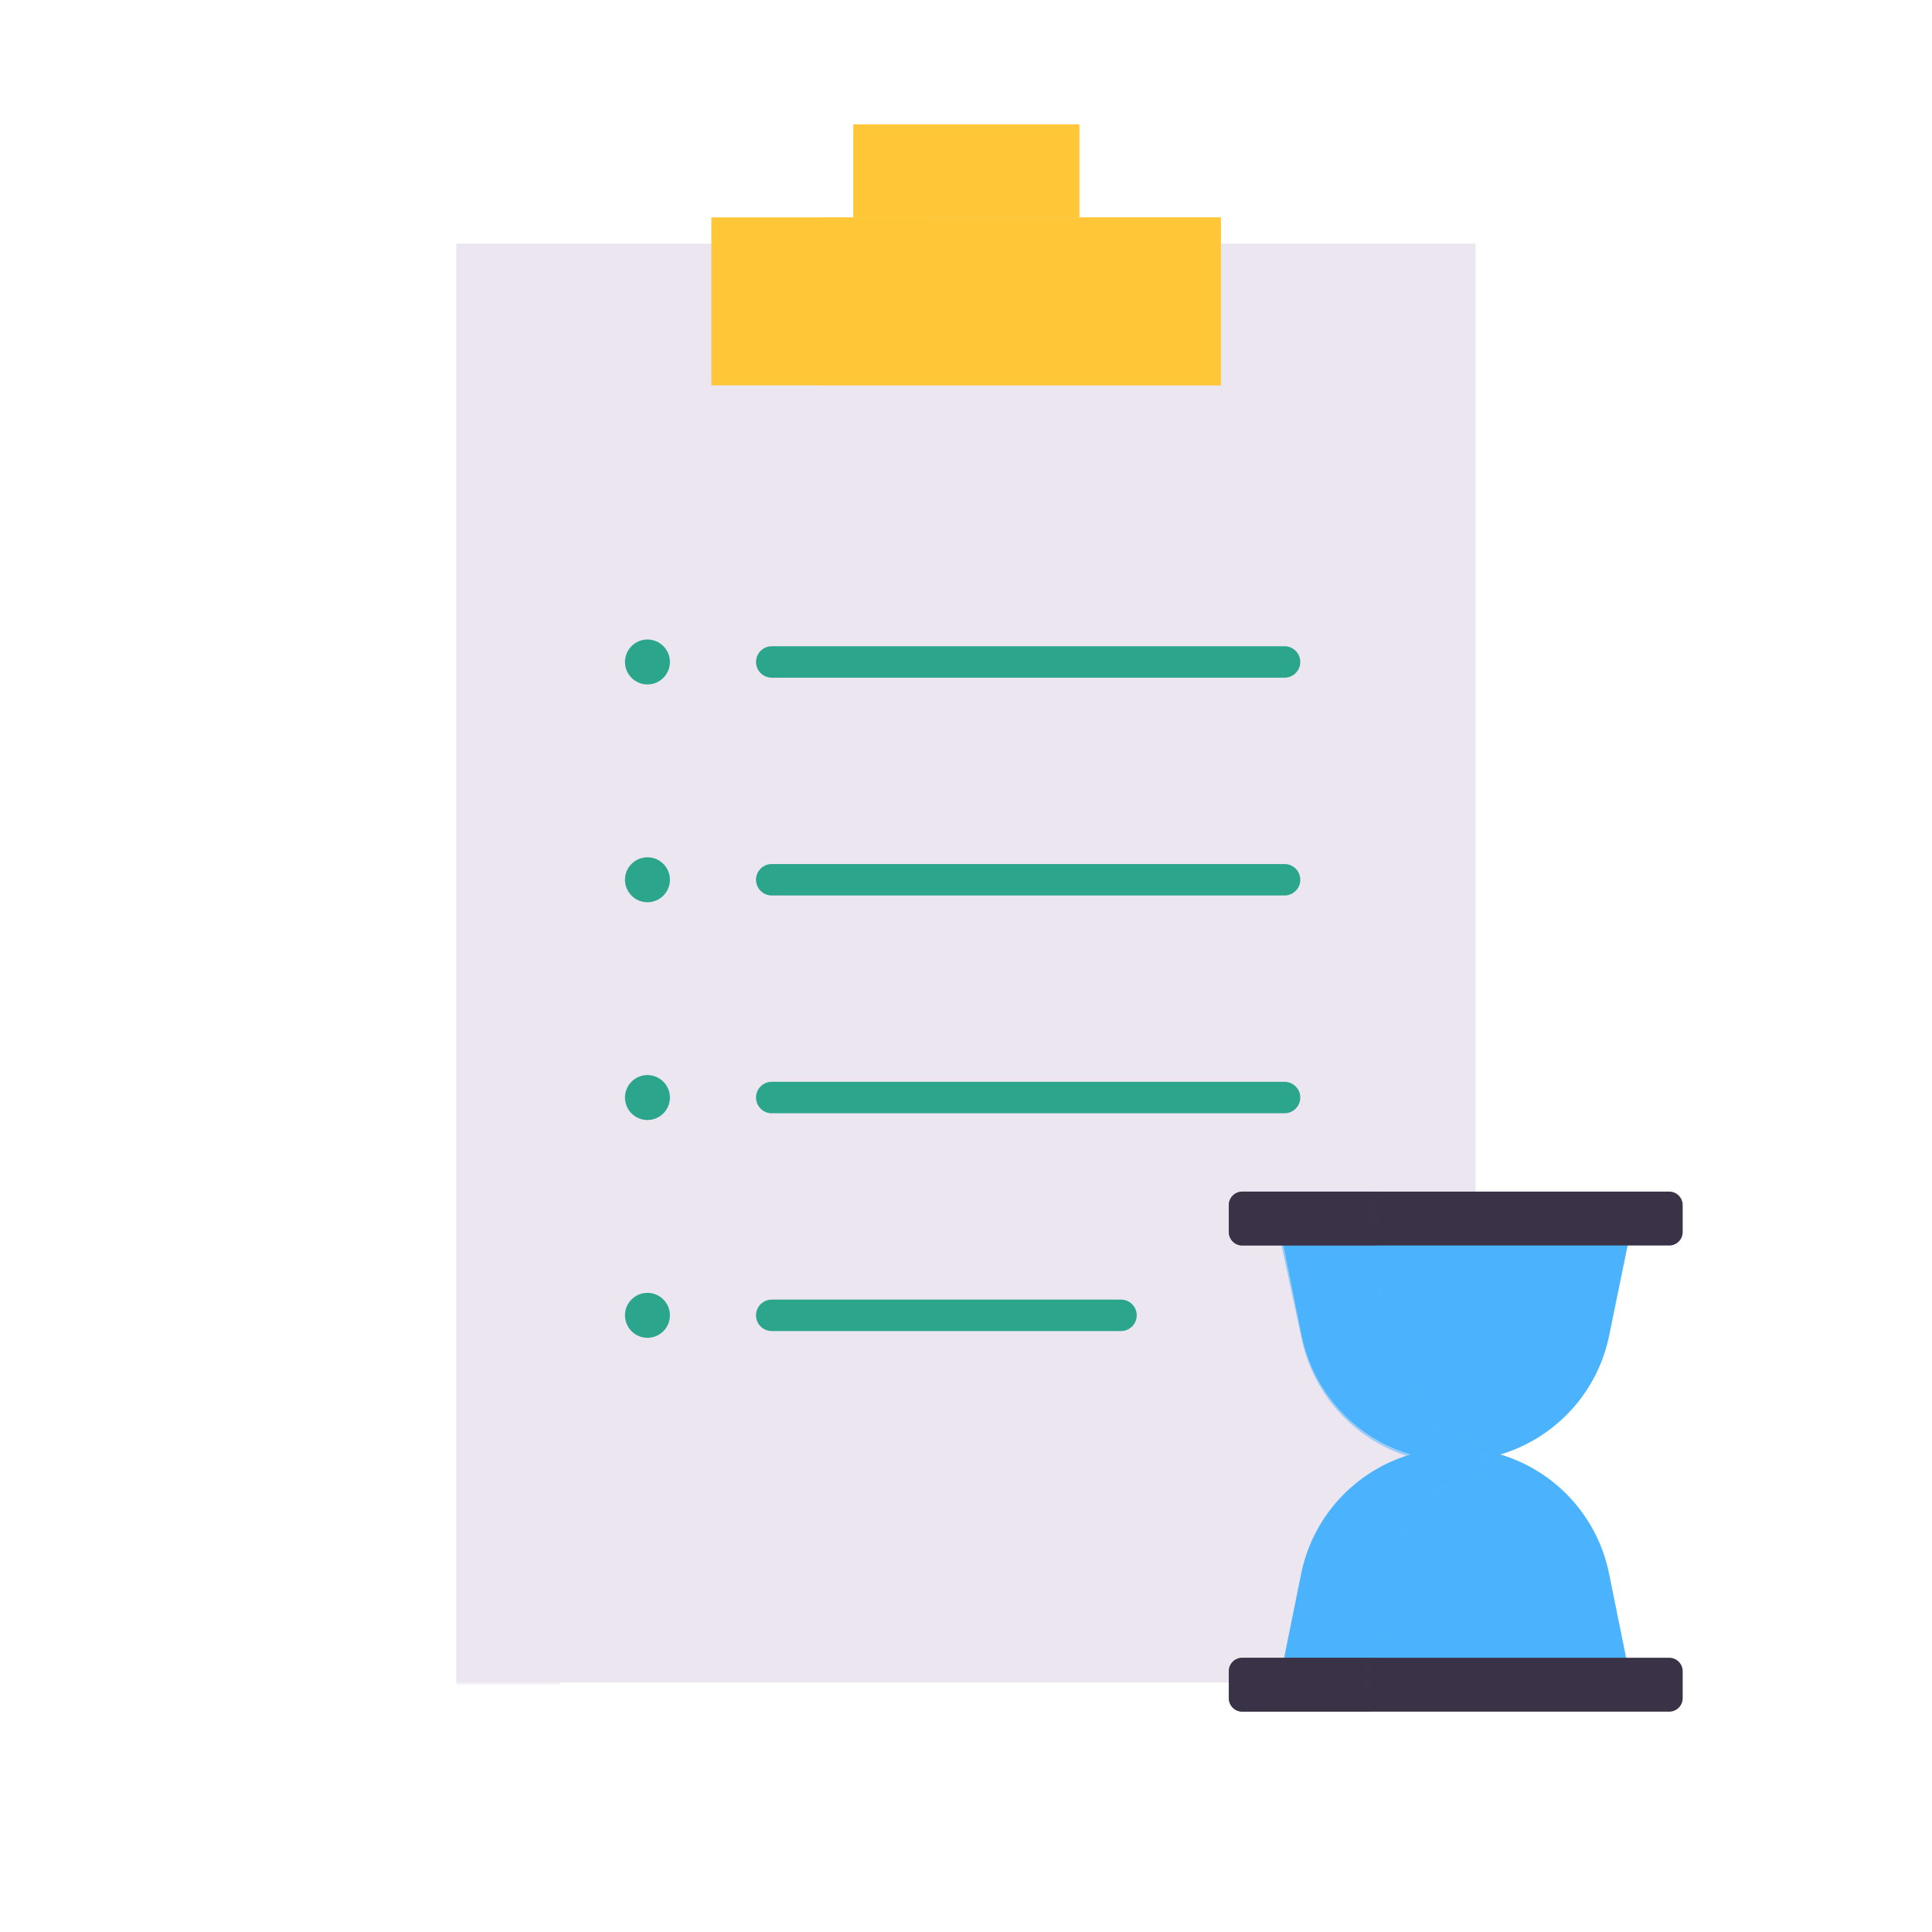 <svg xmlns="http://www.w3.org/2000/svg" xmlns:xlink="http://www.w3.org/1999/xlink" viewBox="0 0 430 430" width="430" height="430" preserveAspectRatio="xMidYMid meet" style="width: 100%; height: 100%; transform: translate3d(0px, 0px, 0px); content-visibility: visible;"><defs><clipPath id="__lottie_element_16712"><rect width="430" height="430" x="0" y="0"/></clipPath><clipPath id="__lottie_element_16714"><path d="M0,0 L430,0 L430,430 L0,430z"/></clipPath><g id="__lottie_element_16739"><g transform="matrix(1,0,0,1,239.525,67.075)" opacity="1" style="display: block;"><g opacity="1" transform="matrix(1,0,0,1,0,0)"><path class="quaternary" fill="rgb(255,199,56)" fill-opacity="1" d=" M56.7,-18.7 C56.7,-18.7 -56.7,-18.7 -56.7,-18.7 C-56.7,-18.7 -56.7,18.7 -56.7,18.7 C-56.7,18.7 56.7,18.7 56.7,18.7 C56.7,18.7 56.7,-18.7 56.7,-18.7z"/></g></g></g><g id="__lottie_element_16752"><g transform="matrix(1,0,0,1,231.615,283.427)" opacity="1" style="display: block;"><g opacity="1" transform="matrix(1,0,0,1,0,0)"><path fill="rgb(75,179,253)" fill-opacity="1" d=" M-68.752,107.405 C-68.752,107.405 -73.752,68.015 -73.752,68.015 C-73.752,68.015 -73.752,68.015 -73.752,68.015 C-75.015,61.82 -77.936,56.084 -82.203,51.419 C-86.47,46.754 -91.924,43.334 -97.982,41.525 C-91.911,39.733 -86.441,36.325 -82.157,31.664 C-77.873,27.003 -74.937,21.266 -73.662,15.065 C-73.662,15.065 -68.662,-34.854 -68.662,-34.854 C-68.662,-34.854 73.878,-34.854 73.878,-34.854 C73.878,-34.854 74.507,-4.511 74.507,-4.511 C74.507,-4.511 78.945,15.065 78.945,15.065 C80.206,21.25 83.121,26.976 87.379,31.636 C91.637,36.296 97.079,39.713 103.125,41.525 C97.069,43.337 91.618,46.757 87.353,51.422 C83.088,56.087 80.168,61.822 78.905,68.015 C78.905,68.015 73.251,87.606 73.251,87.606 C73.251,87.606 73.788,107.405 73.788,107.405 C73.788,107.405 -68.752,107.405 -68.752,107.405z"/></g></g></g><mask id="__lottie_element_16752_1" mask-type="alpha"><use xmlns:ns1="http://www.w3.org/1999/xlink" ns1:href="#__lottie_element_16752"/></mask><g id="__lottie_element_16767"><g transform="matrix(1,0,0,1,231.615,283.427)" opacity="1" style="display: block;"><g opacity="1" transform="matrix(1,0,0,1,0,0)"><path fill="rgb(75,179,253)" fill-opacity="1" d=" M-68.752,107.405 C-68.752,107.405 -73.752,68.015 -73.752,68.015 C-73.752,68.015 -73.752,68.015 -73.752,68.015 C-75.015,61.82 -77.936,56.084 -82.203,51.419 C-86.47,46.754 -91.924,43.334 -97.982,41.525 C-91.911,39.733 -86.441,36.325 -82.157,31.664 C-77.873,27.003 -74.937,21.266 -73.662,15.065 C-73.662,15.065 -68.662,-34.854 -68.662,-34.854 C-68.662,-34.854 73.878,-34.854 73.878,-34.854 C73.878,-34.854 74.507,-4.511 74.507,-4.511 C74.507,-4.511 78.945,15.065 78.945,15.065 C80.206,21.25 83.121,26.976 87.379,31.636 C91.637,36.296 97.079,39.713 103.125,41.525 C97.069,43.337 91.618,46.757 87.353,51.422 C83.088,56.087 80.168,61.822 78.905,68.015 C78.905,68.015 73.251,87.606 73.251,87.606 C73.251,87.606 73.788,107.405 73.788,107.405 C73.788,107.405 -68.752,107.405 -68.752,107.405z"/></g></g></g><mask id="__lottie_element_16767_1" mask-type="alpha"><use xmlns:ns2="http://www.w3.org/1999/xlink" ns2:href="#__lottie_element_16767"/></mask><filter id="__lottie_element_16770" filterUnits="objectBoundingBox" x="0%" y="0%" width="100%" height="100%"><feComponentTransfer in="SourceGraphic"><feFuncA type="table" tableValues="1.0 0.0"/></feComponentTransfer></filter><mask id="__lottie_element_16739_2" mask-type="alpha"><g filter="url(#__lottie_element_16770)"><rect width="430" height="430" x="0" y="0" fill="#ffffff" opacity="0"/><use xmlns:ns3="http://www.w3.org/1999/xlink" ns3:href="#__lottie_element_16739"/></g></mask></defs><g clip-path="url(#__lottie_element_16712)"><g clip-path="url(#__lottie_element_16714)" transform="matrix(1,0,0,1,0,0)" opacity="1" style="display: block;"><g transform="matrix(1,0,0,1,215,214.845)" opacity="1" style="display: block;"><g opacity="1" transform="matrix(1,0,0,1,0,-0.5)"><path class="quaternary" fill="rgb(235,230,239)" fill-opacity="1" d=" M113.42,-160.12 C113.42,-160.12 -113.42,-160.12 -113.42,-160.12 C-113.42,-160.12 -113.42,160.12 -113.42,160.12 C-113.42,160.12 113.42,160.12 113.42,160.12 C113.42,160.12 113.42,-160.12 113.42,-160.12z"/></g></g><g transform="matrix(1,0,0,1,113.105,216.845)" opacity="0.5" style="mix-blend-mode: multiply; display: block;"><g opacity="1" transform="matrix(1,0,0,1,0,-2)"><path class="quaternary" fill="rgb(235,230,239)" fill-opacity="1" d=" M11.525,-160.12 C11.525,-160.12 -11.525,-160.12 -11.525,-160.12 C-11.525,-160.12 -11.525,160.12 -11.525,160.12 C-11.525,160.12 11.525,160.12 11.525,160.12 C11.525,160.12 11.525,-160.12 11.525,-160.12z"/></g></g><g transform="matrix(1,0,0,1,215.075,38.025)" opacity="1" style="display: block;"><g opacity="1" transform="matrix(1,0,0,1,0,0)"><path class="secondary" fill="rgb(255,199,56)" fill-opacity="1" d=" M25.15,10.35 C25.15,10.35 25.15,-10.35 25.15,-10.35 C25.15,-10.35 -25.15,-10.35 -25.15,-10.35 C-25.15,-10.35 -25.15,10.35 -25.15,10.35"/></g></g><g transform="matrix(1,0,0,1,215.075,38.525)" opacity="0.5" style="mix-blend-mode: multiply; display: block;"><g opacity="1" transform="matrix(1,0,0,1,0,0)"><path class="secondary" fill="rgb(255,199,56)" fill-opacity="1" d=" M25.15,10.35 C25.15,10.35 25.15,-10.35 25.15,-10.35 C25.15,-10.35 -25.15,-10.35 -25.15,-10.35 C-25.15,-10.35 -25.15,10.35 -25.15,10.35"/></g></g><g transform="matrix(1,0,0,1,197.425,38.525)" opacity="0.5" style="mix-blend-mode: multiply; display: block;"><g opacity="1" transform="matrix(1,0,0,1,0,0)"><path class="secondary" fill="rgb(255,199,56)" fill-opacity="1" d=" M-7.5,10.35 C-7.5,10.35 -7.5,-10.35 -7.5,-10.35 C-7.5,-10.35 7.5,-10.35 7.5,-10.35 C7.5,-10.35 7.5,10.35 7.5,10.35 C7.5,10.35 -7.5,10.35 -7.5,10.35z"/></g></g><g transform="matrix(1,0,0,1,215.025,67.075)" opacity="1" style="display: block;"><g opacity="1" transform="matrix(1,0,0,1,0,0)"><path class="secondary" fill="rgb(255,199,56)" fill-opacity="1" d=" M56.7,-18.7 C56.7,-18.7 -56.7,-18.7 -56.7,-18.7 C-56.7,-18.7 -56.7,18.7 -56.7,18.7 C-56.7,18.7 56.7,18.7 56.7,18.7 C56.7,18.7 56.7,-18.7 56.7,-18.7z"/></g></g><g mask="url(#__lottie_element_16739_2)" style="mix-blend-mode: multiply; display: block;"><g transform="matrix(1,0,0,1,215.025,67.075)" opacity="0.5"><g opacity="1" transform="matrix(1,0,0,1,0,0)"><path class="secondary" fill="rgb(255,199,56)" fill-opacity="1" d=" M56.7,-18.7 C56.7,-18.7 -56.7,-18.7 -56.7,-18.7 C-56.7,-18.7 -56.7,18.7 -56.7,18.7 C-56.7,18.7 56.7,18.7 56.7,18.7 C56.7,18.7 56.7,-18.7 56.7,-18.7z"/></g></g></g><g transform="matrix(1,0,0,1,-35,-35)" opacity="1" style="display: block;"><g opacity="1" transform="matrix(1,0,0,1,0,0)"><g opacity="1" transform="matrix(1,0,0,1,0,0)"><g opacity="1" transform="matrix(1,0,0,1,263.831,230.804)"><path stroke-linecap="round" stroke-linejoin="round" fill-opacity="0" class="primary" stroke="rgb(44,165,141)" stroke-opacity="1" stroke-width="7" d=" M-57.068,0 C-57.068,0 57.068,0 57.068,0"/></g><g opacity="1" transform="matrix(1,0,0,1,263.831,182.332)"><path stroke-linecap="round" stroke-linejoin="round" fill-opacity="0" class="primary" stroke="rgb(44,165,141)" stroke-opacity="1" stroke-width="7" d=" M-57.068,0 C-57.068,0 57.068,0 57.068,0"/></g><g opacity="1" transform="matrix(1,0,0,1,263.831,279.276)"><path stroke-linecap="round" stroke-linejoin="round" fill-opacity="0" class="primary" stroke="rgb(44,165,141)" stroke-opacity="1" stroke-width="7" d=" M-57.068,0 C-57.068,0 57.068,0 57.068,0"/></g><g opacity="1" transform="matrix(1,0,0,1,245.631,327.748)"><path stroke-linecap="round" stroke-linejoin="round" fill-opacity="0" class="primary" stroke="rgb(44,165,141)" stroke-opacity="1" stroke-width="7" d=" M-38.868,0 C-38.868,0 38.868,0 38.868,0"/></g><g opacity="1" transform="matrix(1,0,0,1,179.101,230.804)"><path stroke-linecap="round" stroke-linejoin="round" fill-opacity="0" class="primary" stroke="rgb(44,165,141)" stroke-opacity="1" stroke-width="10" d=" M-0.001,0 C-0.001,0 0.001,0 0.001,0"/></g></g><g opacity="1" transform="matrix(1,0,0,1,179.101,182.332)"><path stroke-linecap="round" stroke-linejoin="round" fill-opacity="0" class="primary" stroke="rgb(44,165,141)" stroke-opacity="1" stroke-width="10" d=" M-0.001,0 C-0.001,0 0.001,0 0.001,0"/></g><g opacity="1" transform="matrix(1,0,0,1,179.101,279.276)"><path stroke-linecap="round" stroke-linejoin="round" fill-opacity="0" class="primary" stroke="rgb(44,165,141)" stroke-opacity="1" stroke-width="10" d=" M-0.001,0 C-0.001,0 0.001,0 0.001,0"/></g><g opacity="1" transform="matrix(1,0,0,1,179.101,327.748)"><path stroke-linecap="round" stroke-linejoin="round" fill-opacity="0" class="primary" stroke="rgb(44,165,141)" stroke-opacity="1" stroke-width="10" d=" M-0.001,0 C-0.001,0 0.001,0 0.001,0"/></g></g></g><g transform="matrix(-1,0,0,-1,323.909,323.705)" opacity="1" style="display: block;"><g opacity="1" transform="matrix(1,0,0,1,0,0)"><path class="quinary" fill="rgb(75,179,253)" fill-opacity="1" d=" M39.205,51.125 C39.205,51.125 34.205,26.475 34.205,26.475 C34.205,26.475 34.205,26.475 34.205,26.475 C32.942,20.28 30.021,14.544 25.754,9.879 C21.487,5.214 16.033,1.794 9.975,-0.015 C16.046,-1.807 21.516,-5.215 25.8,-9.876 C30.084,-14.537 33.02,-20.274 34.295,-26.475 C34.295,-26.475 39.295,-51.125 39.295,-51.125 C39.295,-51.125 -39.205,-51.125 -39.205,-51.125 C-39.205,-51.125 -34.205,-26.475 -34.205,-26.475 C-32.944,-20.29 -30.029,-14.564 -25.771,-9.904 C-21.513,-5.244 -16.071,-1.827 -10.025,-0.015 C-16.081,1.797 -21.532,5.217 -25.797,9.882 C-30.062,14.547 -32.982,20.282 -34.245,26.475 C-34.245,26.475 -39.295,51.125 -39.295,51.125 C-39.295,51.125 39.205,51.125 39.205,51.125z"/></g></g><g mask="url(#__lottie_element_16752_1)" style="mix-blend-mode: multiply; display: block;"><g transform="matrix(1,-0.012,0.012,1,324.27,324.278)" opacity="0.5"><g opacity="1" transform="matrix(1,0,0,1,0,0)"><path class="quinary" fill="rgb(75,179,253)" fill-opacity="1" d=" M39.205,51.125 C39.205,51.125 34.205,26.475 34.205,26.475 C34.205,26.475 34.205,26.475 34.205,26.475 C32.942,20.28 30.021,14.544 25.754,9.879 C21.487,5.214 16.033,1.794 9.975,-0.015 C16.046,-1.807 21.516,-5.215 25.8,-9.876 C30.084,-14.537 33.02,-20.274 34.295,-26.475 C34.295,-26.475 39.295,-51.125 39.295,-51.125 C39.295,-51.125 -39.205,-51.125 -39.205,-51.125 C-39.205,-51.125 -34.205,-26.475 -34.205,-26.475 C-32.944,-20.29 -30.029,-14.564 -25.771,-9.904 C-21.513,-5.244 -16.071,-1.827 -10.025,-0.015 C-16.081,1.797 -21.532,5.217 -25.797,9.882 C-30.062,14.547 -32.982,20.282 -34.245,26.475 C-34.245,26.475 -39.295,51.125 -39.295,51.125 C-39.295,51.125 39.205,51.125 39.205,51.125z"/></g></g></g><g transform="matrix(1,0,0,1,324,374.961)" opacity="1" style="display: block;"><g opacity="1" transform="matrix(1,0,0,1,0,0)"><path class="tertiary" fill="rgb(58,51,71)" fill-opacity="1" d=" M47.51,6 C49.167,6 50.51,4.657 50.51,3 C50.51,3 50.51,-3 50.51,-3 C50.51,-4.657 49.167,-6 47.51,-6 C47.51,-6 -47.51,-6 -47.51,-6 C-49.167,-6 -50.51,-4.657 -50.51,-3 C-50.51,-3 -50.51,3 -50.51,3 C-50.51,4.657 -49.167,6 -47.51,6 C-47.51,6 47.51,6 47.51,6z"/></g></g><g mask="url(#__lottie_element_16752_1)" style="mix-blend-mode: multiply; display: block;"><g transform="matrix(1,0,0,1,324,374.961)" opacity="0.5"><g opacity="1" transform="matrix(1,0,0,1,0,0)"><path class="tertiary" fill="rgb(58,51,71)" fill-opacity="1" d=" M47.51,6 C49.167,6 50.51,4.657 50.51,3 C50.51,3 50.51,-3 50.51,-3 C50.51,-4.657 49.167,-6 47.51,-6 C47.51,-6 -47.51,-6 -47.51,-6 C-49.167,-6 -50.51,-4.657 -50.51,-3 C-50.51,-3 -50.51,3 -50.51,3 C-50.51,4.657 -49.167,6 -47.51,6 C-47.51,6 47.51,6 47.51,6z"/></g></g></g><g transform="matrix(1,0,0,1,324,271.211)" opacity="1" style="display: block;"><g opacity="1" transform="matrix(1,0,0,1,0,0)"><path class="tertiary" fill="rgb(58,51,71)" fill-opacity="1" d=" M47.51,6 C49.167,6 50.51,4.657 50.51,3 C50.51,3 50.51,-3 50.51,-3 C50.51,-4.657 49.167,-6 47.51,-6 C47.51,-6 -47.51,-6 -47.51,-6 C-49.167,-6 -50.51,-4.657 -50.51,-3 C-50.51,-3 -50.51,3 -50.51,3 C-50.51,4.657 -49.167,6 -47.51,6 C-47.51,6 47.51,6 47.51,6z"/></g></g><g mask="url(#__lottie_element_16767_1)" style="mix-blend-mode: multiply; display: block;"><g transform="matrix(1,0,0,1,324,271.211)" opacity="0.5"><g opacity="1" transform="matrix(1,0,0,1,0,0)"><path class="tertiary" fill="rgb(58,51,71)" fill-opacity="1" d=" M47.51,6 C49.167,6 50.51,4.657 50.51,3 C50.51,3 50.51,-3 50.51,-3 C50.51,-4.657 49.167,-6 47.51,-6 C47.51,-6 -47.51,-6 -47.51,-6 C-49.167,-6 -50.51,-4.657 -50.51,-3 C-50.51,-3 -50.51,3 -50.51,3 C-50.51,4.657 -49.167,6 -47.51,6 C-47.51,6 47.51,6 47.51,6z"/></g></g></g></g></g></svg>